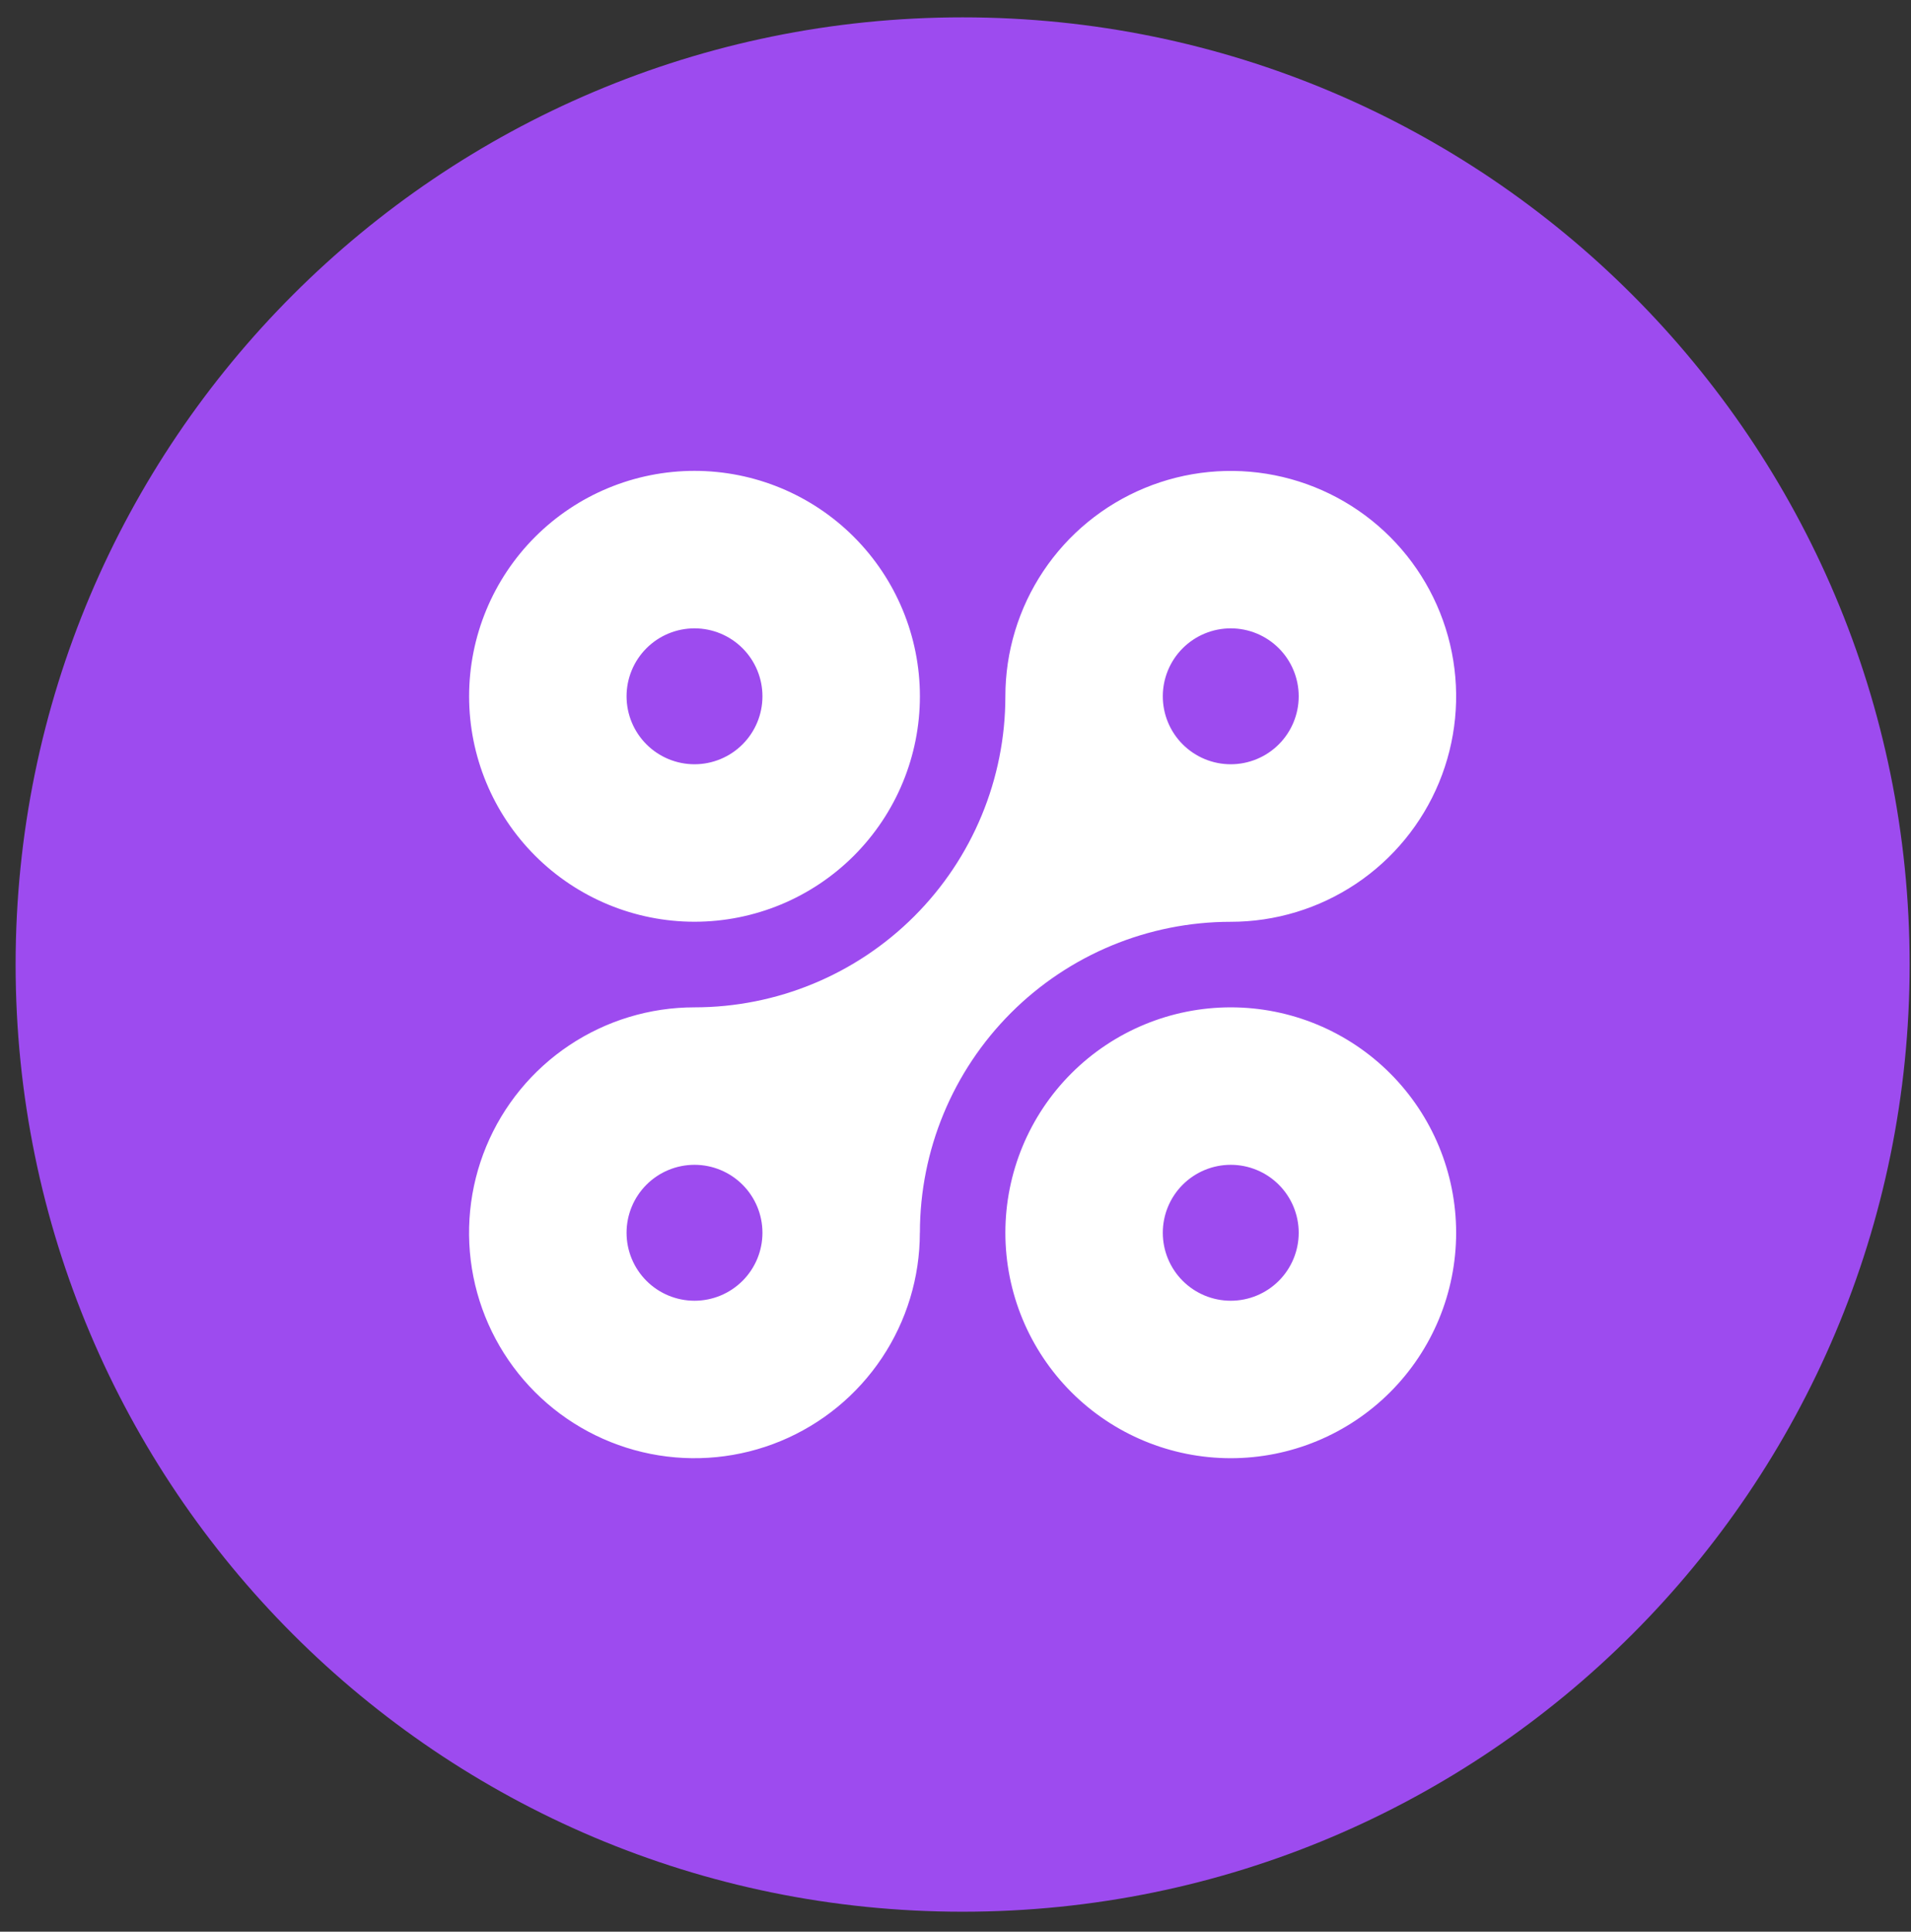 <svg width="94" height="95" viewBox="0 0 94 95" fill="none" xmlns="http://www.w3.org/2000/svg">
<rect x="0" y="0" width="94" height="95" fill="#333333" stroke="none"/>
<g clip-path="url(#clip0_342_6279)">
<path d="M47.35 94.018C73.078 94.018 93.933 73.162 93.933 47.435C93.933 21.708 73.078 0.853 47.35 0.853C21.623 0.853 0.768 21.708 0.768 47.435C0.768 73.162 21.623 94.018 47.35 94.018Z" fill="#9D4BEF"/>
<path d="M34.162 23.157C37.102 23.157 39.922 24.325 42.001 26.404C44.081 28.484 45.249 31.304 45.249 34.244C45.249 37.184 44.081 40.004 42.001 42.084C39.922 44.163 37.102 45.331 34.162 45.331C31.221 45.331 28.402 44.163 26.322 42.084C24.243 40.004 23.075 37.184 23.075 34.244C23.075 31.304 24.243 28.484 26.322 26.404C28.402 24.325 31.221 23.157 34.162 23.157ZM45.246 60.627C45.246 62.82 44.596 64.964 43.377 66.787C42.159 68.61 40.428 70.031 38.402 70.87C36.376 71.709 34.147 71.929 31.996 71.501C29.846 71.073 27.87 70.017 26.32 68.467C24.769 66.916 23.713 64.941 23.285 62.79C22.858 60.64 23.077 58.41 23.916 56.385C24.755 54.359 26.176 52.627 28 51.409C29.823 50.191 31.966 49.541 34.159 49.541C38.215 49.541 42.105 47.929 44.973 45.061C47.842 42.193 49.453 38.303 49.453 34.247C49.453 32.054 50.103 29.911 51.321 28.087C52.539 26.264 54.271 24.843 56.297 24.004C58.323 23.165 60.552 22.945 62.702 23.373C64.853 23.801 66.829 24.857 68.379 26.407C69.93 27.958 70.985 29.933 71.413 32.084C71.841 34.235 71.621 36.464 70.782 38.49C69.943 40.515 68.522 42.247 66.699 43.465C64.876 44.683 62.732 45.334 60.539 45.334C56.484 45.334 52.595 46.946 49.727 49.814C46.86 52.682 45.249 56.572 45.249 60.627H45.246ZM60.539 71.714C57.599 71.714 54.779 70.546 52.7 68.467C50.621 66.388 49.453 63.568 49.453 60.627C49.453 57.687 50.621 54.867 52.7 52.788C54.779 50.709 57.599 49.541 60.539 49.541C63.48 49.541 66.3 50.709 68.379 52.788C70.458 54.867 71.626 57.687 71.626 60.627C71.626 63.568 70.458 66.388 68.379 68.467C66.3 70.546 63.48 71.714 60.539 71.714ZM60.539 63.97C61.426 63.97 62.276 63.618 62.903 62.991C63.53 62.364 63.882 61.514 63.882 60.627C63.882 59.741 63.53 58.891 62.903 58.264C62.276 57.637 61.426 57.285 60.539 57.285C59.653 57.285 58.803 57.637 58.176 58.264C57.549 58.891 57.197 59.741 57.197 60.627C57.197 61.514 57.549 62.364 58.176 62.991C58.803 63.618 59.653 63.97 60.539 63.97ZM34.162 63.97C35.048 63.97 35.898 63.618 36.525 62.991C37.152 62.364 37.504 61.514 37.504 60.627C37.504 59.741 37.152 58.891 36.525 58.264C35.898 57.637 35.048 57.285 34.162 57.285C33.276 57.285 32.425 57.637 31.799 58.264C31.172 58.891 30.82 59.741 30.82 60.627C30.82 61.514 31.172 62.364 31.799 62.991C32.425 63.618 33.276 63.97 34.162 63.97ZM60.539 37.586C61.426 37.586 62.276 37.234 62.903 36.607C63.53 35.98 63.882 35.13 63.882 34.244C63.882 33.358 63.53 32.507 62.903 31.881C62.276 31.254 61.426 30.902 60.539 30.902C59.653 30.902 58.803 31.254 58.176 31.881C57.549 32.507 57.197 33.358 57.197 34.244C57.197 35.13 57.549 35.98 58.176 36.607C58.803 37.234 59.653 37.586 60.539 37.586ZM34.162 37.586C35.048 37.586 35.898 37.234 36.525 36.607C37.152 35.98 37.504 35.13 37.504 34.244C37.504 33.358 37.152 32.507 36.525 31.881C35.898 31.254 35.048 30.902 34.162 30.902C33.276 30.902 32.425 31.254 31.799 31.881C31.172 32.507 30.82 33.358 30.82 34.244C30.82 35.13 31.172 35.98 31.799 36.607C32.425 37.234 33.276 37.586 34.162 37.586Z" fill="white"/>
</g>
<defs>
<clipPath id="clip0_342_6279">
<rect width="93.166" height="93.166" fill="white" transform="translate(0.768 0.853)"/>
</clipPath>
</defs>
</svg>
